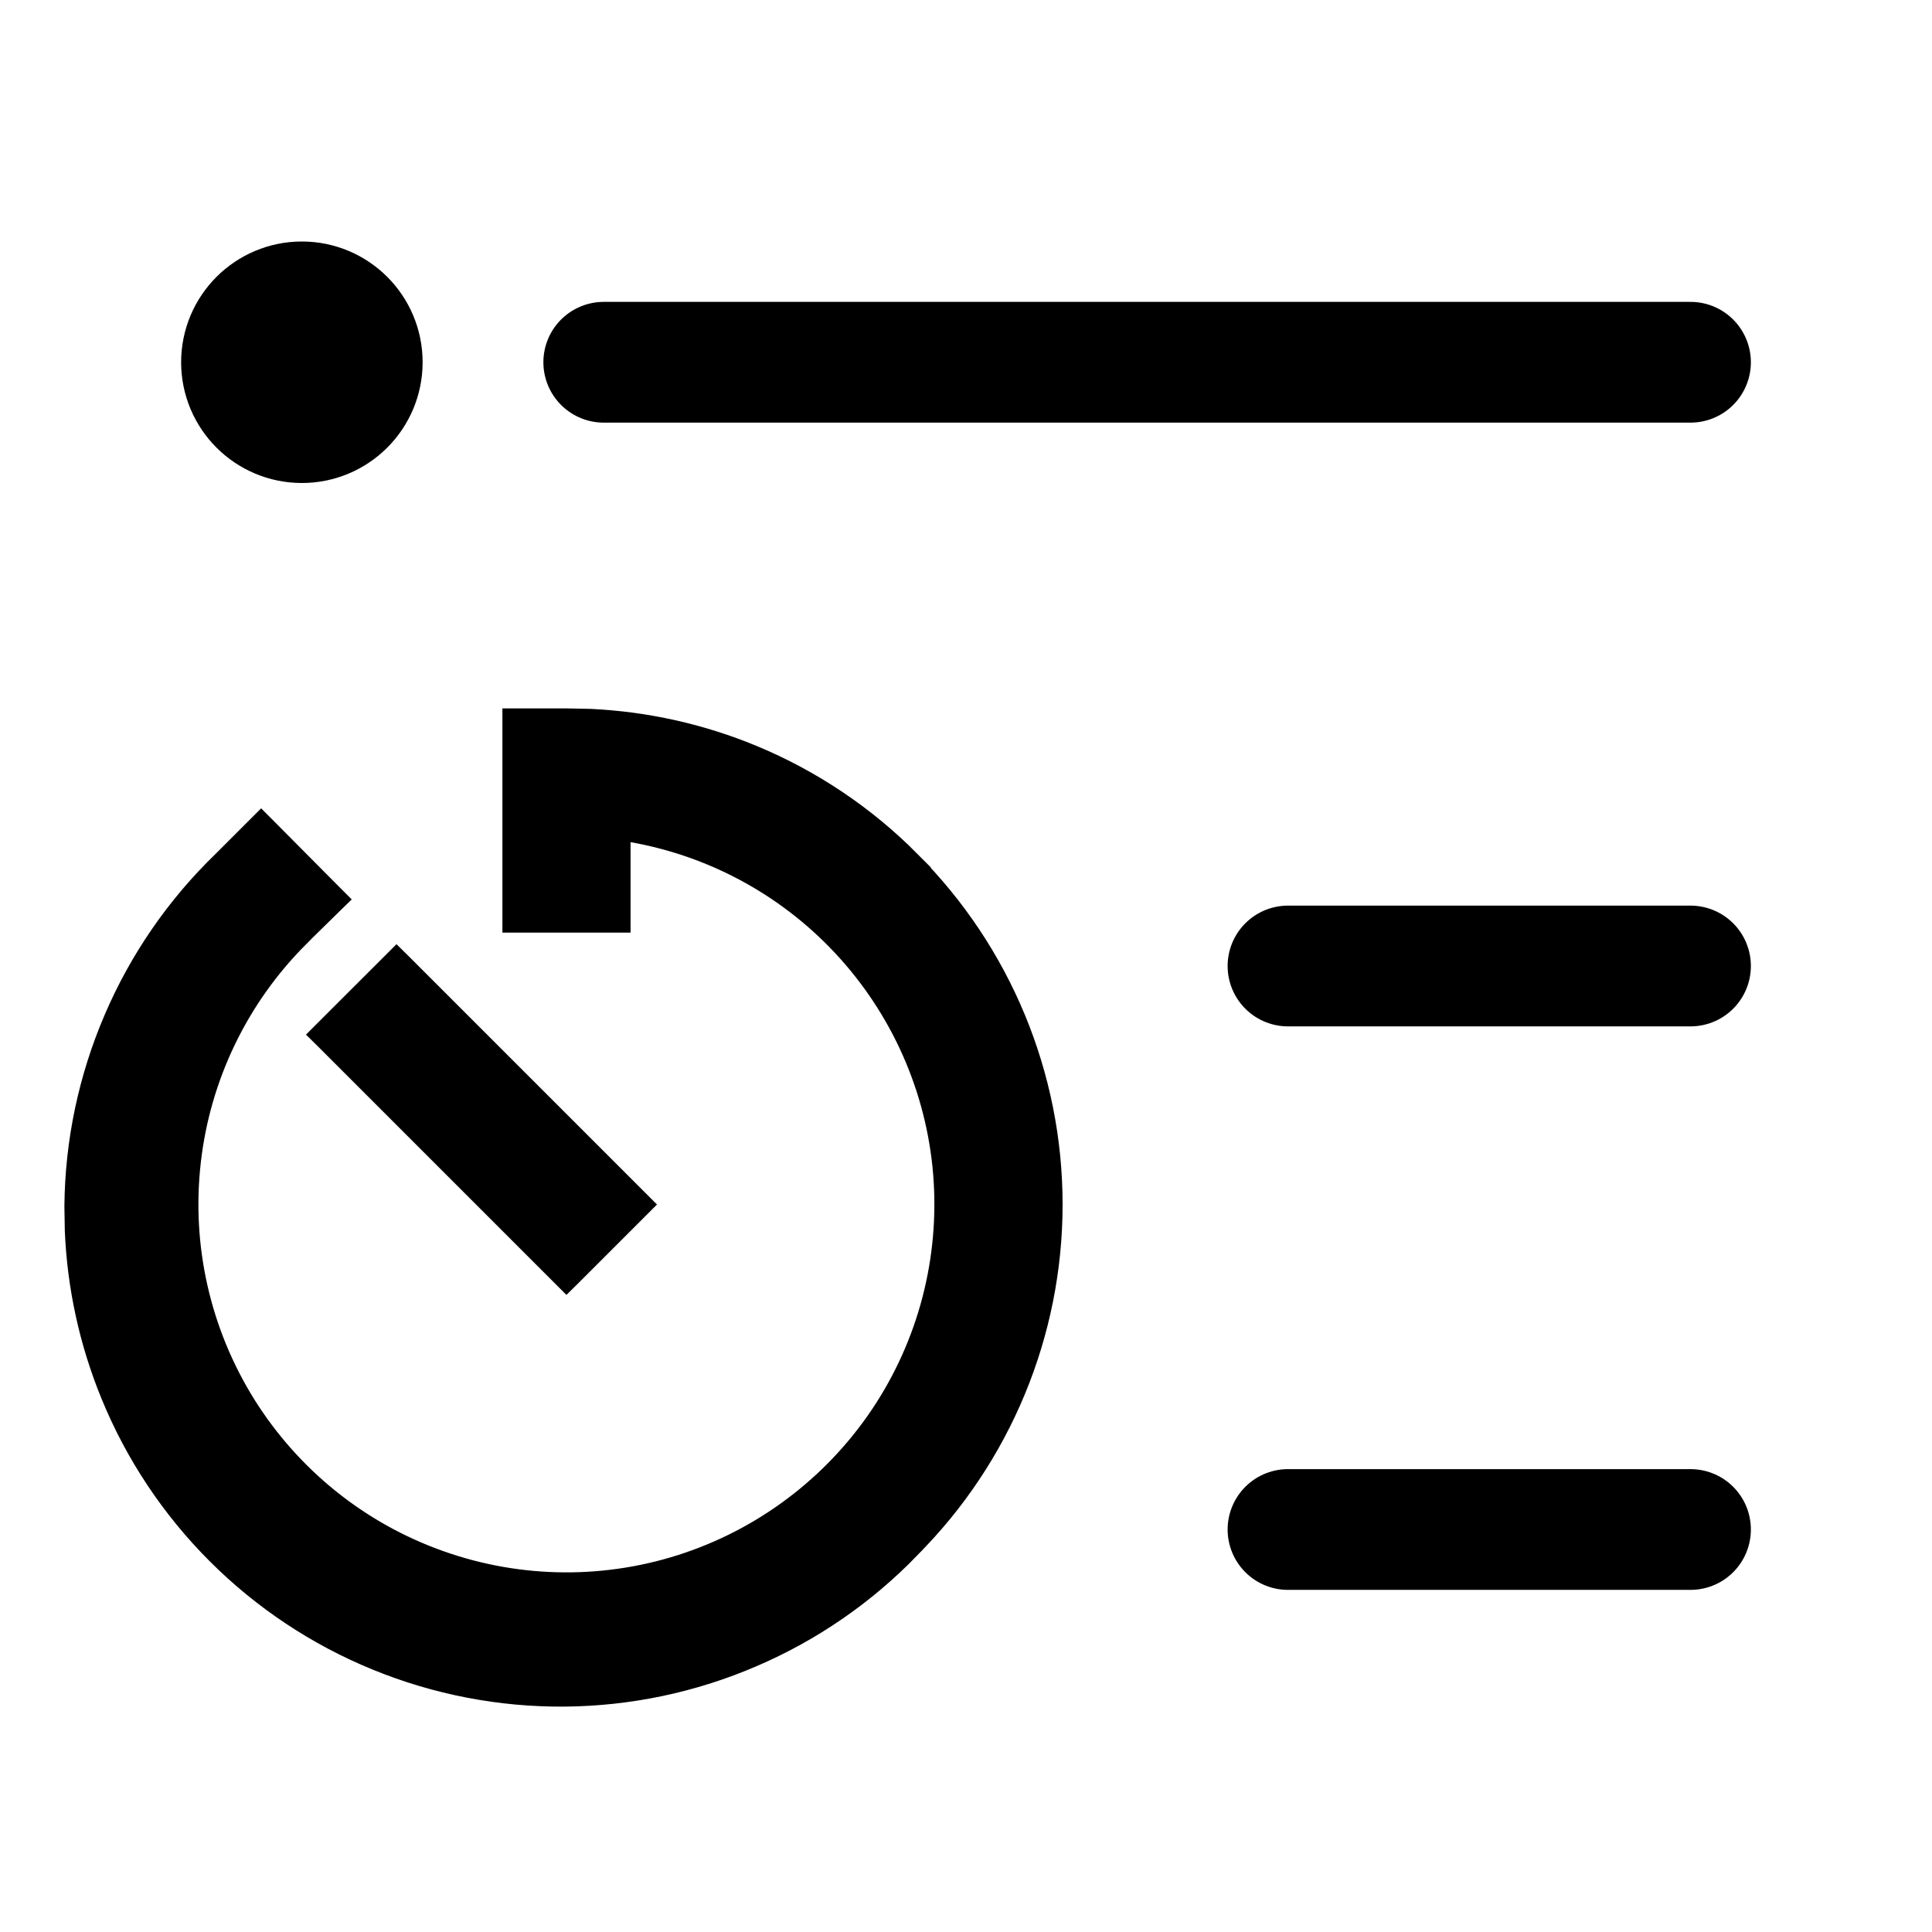 <svg width="24" height="24" viewBox="0 0 24 24" fill="none" xmlns="http://www.w3.org/2000/svg">
<path d="M3.75 5.25C4.164 5.25 4.5 4.914 4.5 4.5C4.5 4.086 4.164 3.75 3.75 3.75C3.336 3.75 3 4.086 3 4.5C3 4.914 3.336 5.25 3.75 5.25Z" stroke="black" stroke-width="1.5" stroke-miterlimit="10" stroke-linecap="round" stroke-linejoin="round"/>
<path d="M7.5 4.5H21" stroke="black" stroke-width="1.5" stroke-miterlimit="10" stroke-linecap="round" stroke-linejoin="round"/>
<path d="M16 12L21 12" stroke="black" stroke-width="1.5" stroke-miterlimit="10" stroke-linecap="round" stroke-linejoin="round"/>
<path d="M16 19L21 19" stroke="black" stroke-width="1.5" stroke-miterlimit="10" stroke-linecap="round" stroke-linejoin="round"/>
<path d="M7.037 8.9L7.335 8.906C8.03 8.939 8.715 9.091 9.359 9.358C10.095 9.663 10.764 10.112 11.325 10.677H11.324C12.461 11.814 13.1 13.355 13.1 14.963C13.1 16.57 12.461 18.111 11.325 19.248L11.326 19.249C10.767 19.828 10.097 20.29 9.357 20.607C8.618 20.925 7.822 21.093 7.017 21.1C6.212 21.107 5.413 20.953 4.668 20.648C3.923 20.344 3.245 19.893 2.676 19.324C2.107 18.755 1.656 18.078 1.352 17.333C1.085 16.681 0.934 15.988 0.905 15.285L0.9 14.984C0.907 14.179 1.075 13.383 1.393 12.644C1.71 11.904 2.172 11.235 2.751 10.676L3.244 10.183L3.315 10.254L4.156 11.101L4.227 11.172L4.155 11.242L3.731 11.658L3.732 11.659C2.986 12.405 2.514 13.382 2.395 14.431C2.275 15.479 2.514 16.537 3.072 17.433C3.631 18.328 4.476 19.009 5.471 19.362C6.465 19.716 7.55 19.723 8.549 19.381C9.547 19.039 10.401 18.368 10.97 17.48C11.539 16.591 11.79 15.535 11.683 14.485C11.575 13.435 11.114 12.453 10.377 11.698C9.666 10.97 8.738 10.495 7.733 10.344V11.485H6.341V8.9H7.037ZM4.997 11.94L8.02 14.963L7.949 15.034L7.108 15.875L7.037 15.945L4.015 12.923L3.943 12.852L4.926 11.87L4.997 11.94Z" fill="black" stroke="black" stroke-width="0.2"/>
</svg>
